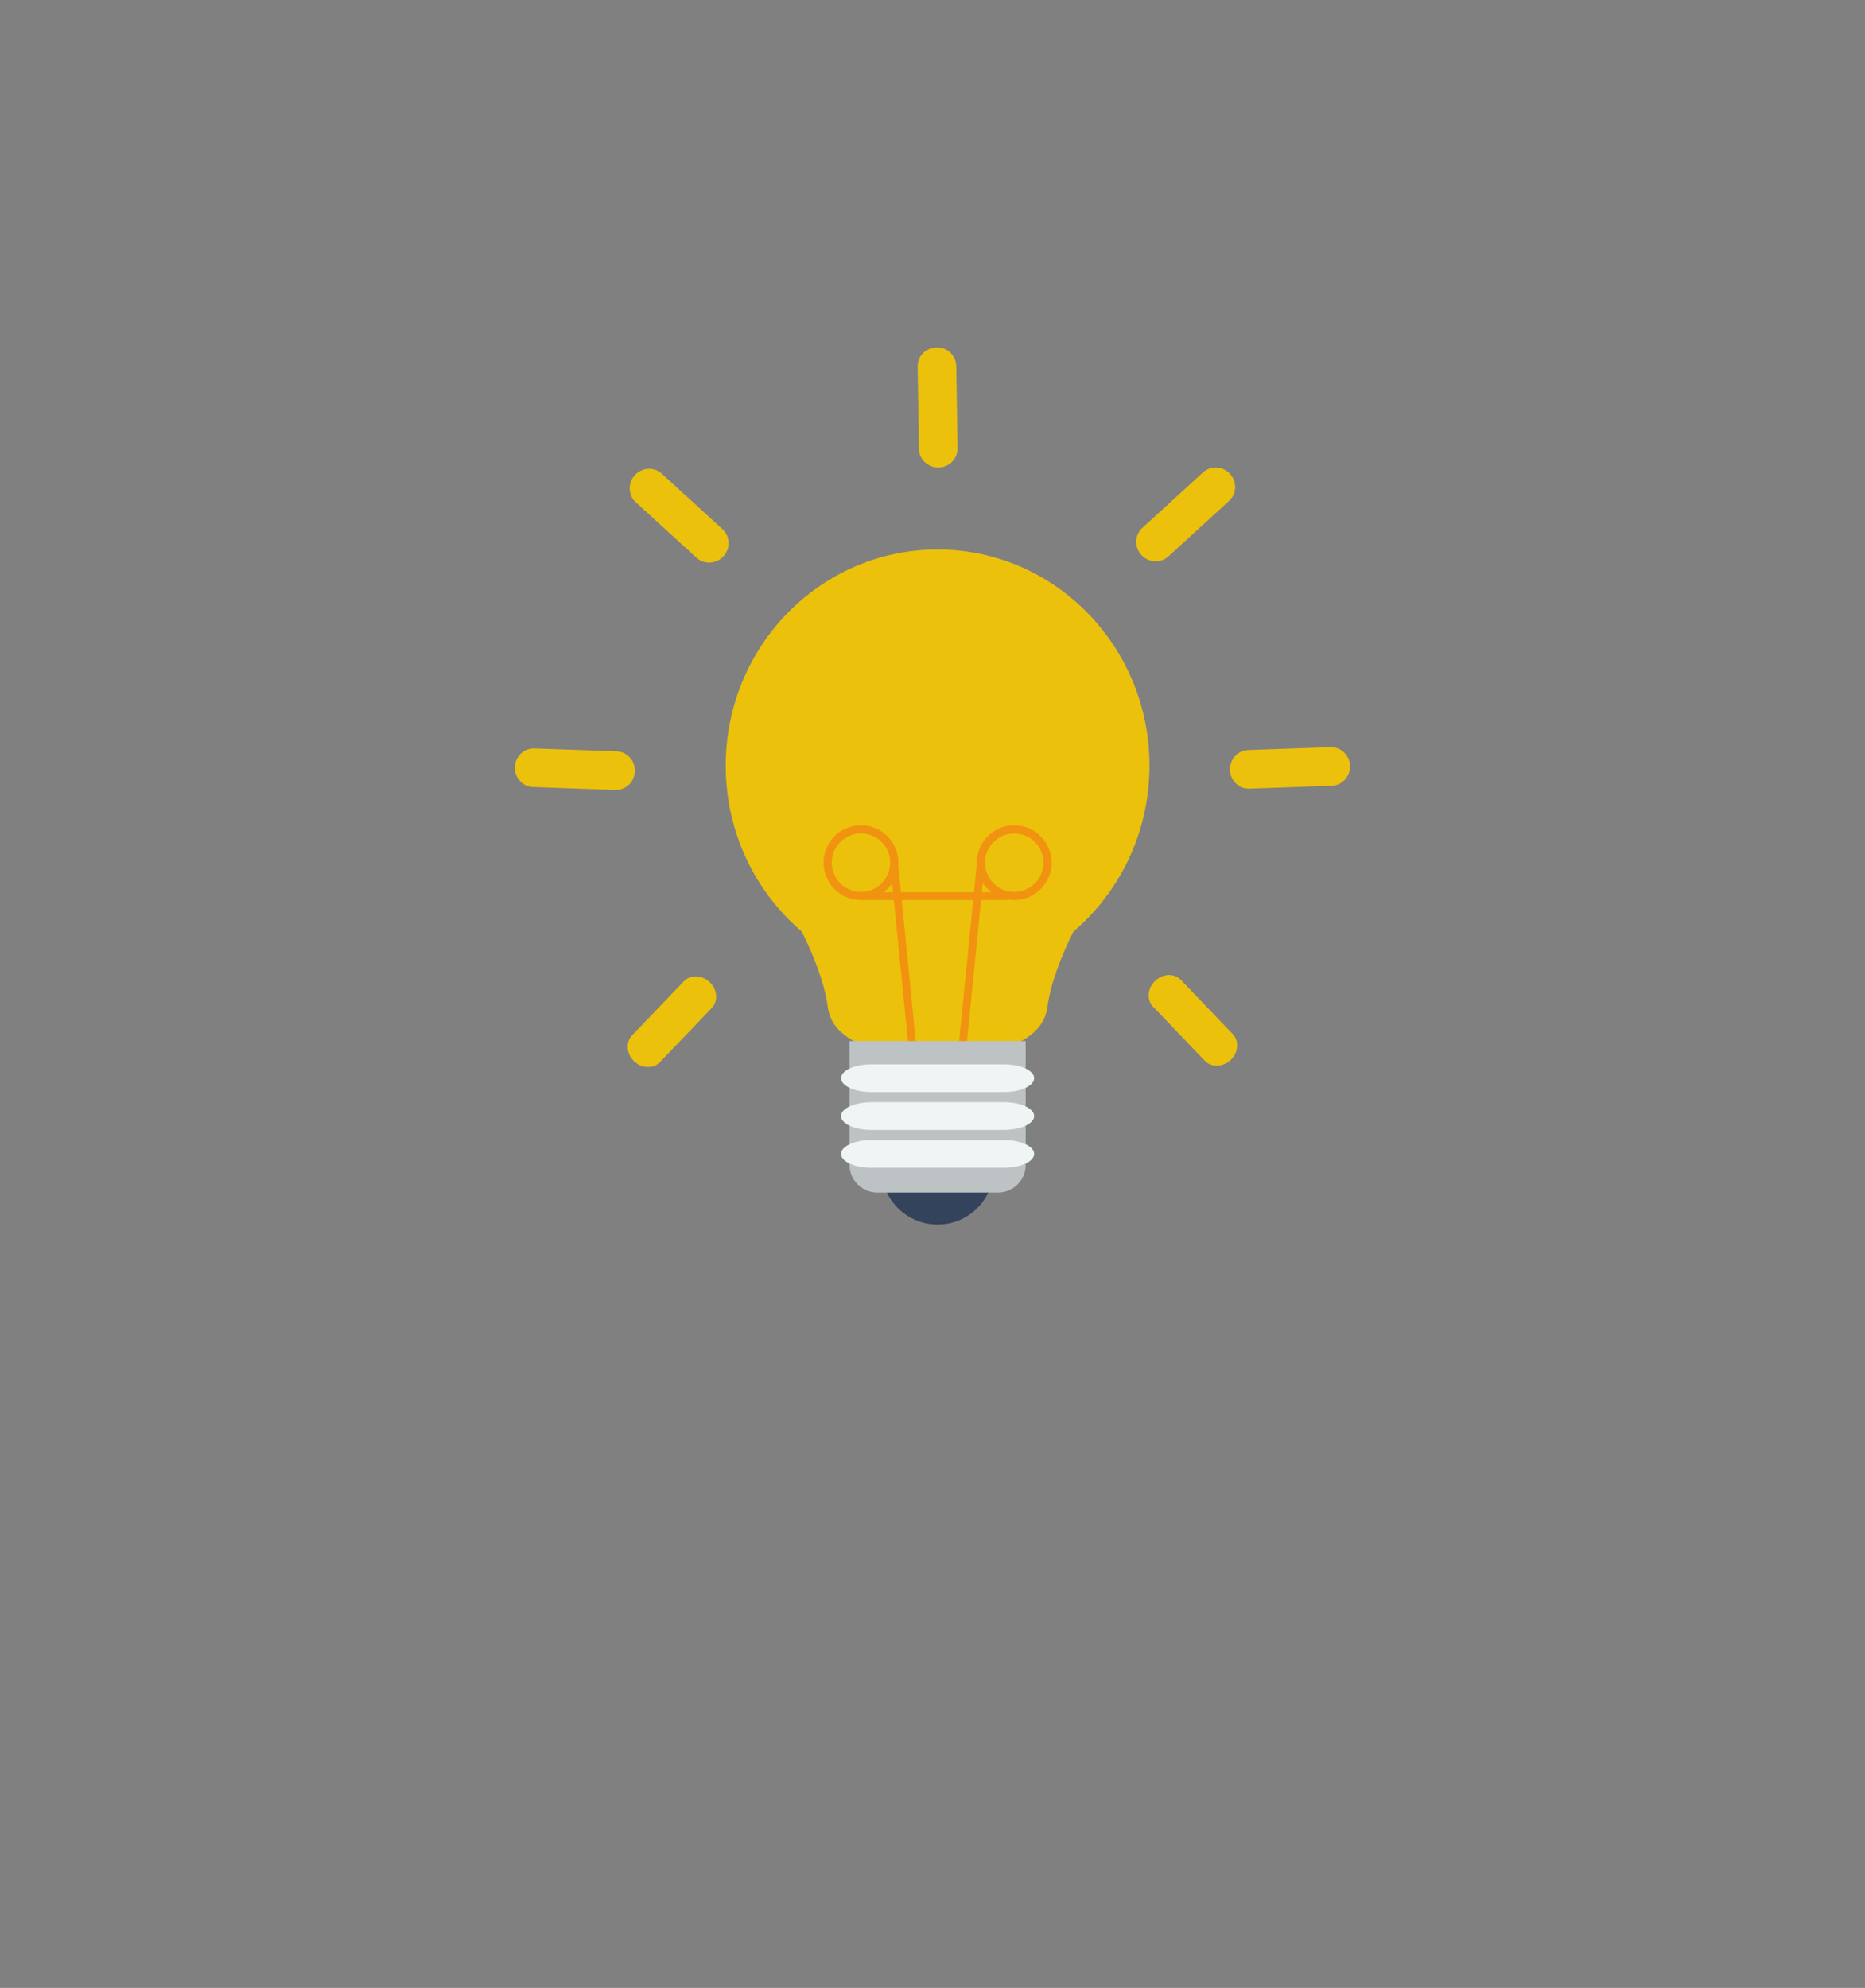 <svg xmlns="http://www.w3.org/2000/svg" xmlns:xlink="http://www.w3.org/1999/xlink" width="1456" zoomAndPan="magnify" viewBox="0 0 1092 1164" height="1552" preserveAspectRatio="xMidYMid meet" version="1.0"><rect x="0" y="0" width="1092" height="1164" fill="#808080" stroke="none"/><defs><clipPath id="b7af8bca8c"><path d="M 516.121 651.062 L 582 651.062 L 582 717.043 L 516.121 717.043 Z M 516.121 651.062 " clip-rule="nonzero"/></clipPath><clipPath id="13c90024dd"><path d="M 720 437 L 790.824 437 L 790.824 462 L 720 462 Z M 720 437 " clip-rule="nonzero"/></clipPath><clipPath id="7d84b6057c"><path d="M 301.074 438 L 372 438 L 372 463 L 301.074 463 Z M 301.074 438 " clip-rule="nonzero"/></clipPath><clipPath id="ce6ce4a4db"><path d="M 537 203.312 L 561 203.312 L 561 274 L 537 274 Z M 537 203.312 " clip-rule="nonzero"/></clipPath></defs><path fill="#ecc10c" d="M 673.039 448.324 C 673.039 378.422 617.496 321.754 548.988 321.754 C 480.473 321.754 424.934 378.422 424.934 448.324 C 424.934 487.352 442.242 522.238 469.445 545.457 C 476.102 558.875 482.75 575.16 484.688 589.68 C 488.926 621.492 548.988 617.957 548.988 617.957 C 548.988 617.957 609.043 621.492 613.277 589.68 C 615.215 575.16 621.871 558.875 628.523 545.457 C 655.73 522.238 673.039 487.344 673.039 448.324 " fill-opacity="1" fill-rule="nonzero"/><path fill="#f29211" d="M 593.848 522.258 C 584.391 522.258 576.738 514.598 576.738 505.141 C 576.738 495.684 584.391 488.02 593.848 488.02 C 603.301 488.02 610.957 495.684 610.957 505.141 C 610.957 514.598 603.301 522.258 593.848 522.258 Z M 574.891 522.457 L 575.434 516.98 C 576.789 519.082 578.492 520.934 580.465 522.457 Z M 517.508 522.457 C 519.406 520.988 521.059 519.227 522.391 517.219 L 522.91 522.457 Z M 487.012 505.141 C 487.012 495.684 494.672 488.02 504.121 488.02 C 513.578 488.02 521.234 495.684 521.234 505.141 C 521.234 514.598 513.578 522.258 504.121 522.258 C 494.672 522.258 487.012 514.598 487.012 505.141 Z M 593.848 483.227 C 581.754 483.227 571.945 493.039 571.945 505.141 C 571.945 505.266 571.961 505.387 571.965 505.508 L 570.273 522.457 L 527.523 522.457 L 525.949 506.633 C 525.98 506.141 526.023 505.645 526.023 505.141 C 526.023 493.039 516.219 483.227 504.121 483.227 C 492.027 483.227 482.223 493.039 482.223 505.141 C 482.223 517.242 492.027 527.055 504.121 527.055 L 523.367 527.055 L 532.438 618.07 L 537.008 617.617 L 527.984 527.055 L 569.816 527.055 L 560.793 617.617 L 565.367 618.07 L 574.434 527.055 L 590.316 527.055 L 590.316 526.742 C 591.469 526.934 592.641 527.055 593.848 527.055 C 605.941 527.055 615.746 517.242 615.746 505.141 C 615.746 493.039 605.941 483.227 593.848 483.227 " fill-opacity="1" fill-rule="nonzero"/><g clip-path="url(#b7af8bca8c)"><path fill="#32435b" d="M 581.848 683.875 C 582.004 702.027 567.418 716.887 549.273 717.043 C 531.125 717.199 516.285 702.609 516.125 684.453 C 515.965 666.297 530.551 651.449 548.699 651.289 C 566.844 651.129 581.688 665.723 581.848 683.875 " fill-opacity="1" fill-rule="nonzero"/></g><path fill="#bdc2c5" d="M 600.555 609.59 L 600.555 682.043 C 600.555 691.02 593.281 698.301 584.309 698.301 L 513.66 698.301 C 504.688 698.301 497.41 691.02 497.41 682.043 L 497.41 609.59 L 600.555 609.59 " fill-opacity="1" fill-rule="nonzero"/><path fill="#eff4f4" d="M 587.707 667.539 L 510.262 667.539 C 500.422 667.539 492.445 671.184 492.445 675.672 C 492.445 680.02 499.93 683.574 509.348 683.793 C 509.637 683.793 509.949 683.805 510.262 683.805 L 587.707 683.805 C 588.02 683.805 588.328 683.793 588.625 683.793 C 598.039 683.574 605.523 680.02 605.523 675.672 C 605.523 671.184 597.547 667.539 587.707 667.539 " fill-opacity="1" fill-rule="nonzero"/><path fill="#eff4f4" d="M 587.707 645.371 L 510.262 645.371 C 500.422 645.371 492.445 649.012 492.445 653.5 C 492.445 657.848 499.93 661.402 509.348 661.621 C 509.637 661.621 509.949 661.629 510.262 661.629 L 587.707 661.629 C 588.02 661.629 588.328 661.621 588.625 661.621 C 598.039 661.402 605.523 657.848 605.523 653.5 C 605.523 649.012 597.547 645.371 587.707 645.371 " fill-opacity="1" fill-rule="nonzero"/><path fill="#eff4f4" d="M 587.707 623.199 L 510.262 623.199 C 500.422 623.199 492.445 626.84 492.445 631.328 C 492.445 635.676 499.93 639.234 509.348 639.449 C 509.637 639.449 509.949 639.457 510.262 639.457 L 587.707 639.457 C 588.02 639.457 588.328 639.449 588.625 639.449 C 598.039 639.234 605.523 635.676 605.523 631.328 C 605.523 626.84 597.547 623.199 587.707 623.199 " fill-opacity="1" fill-rule="nonzero"/><path fill="#ecc10c" d="M 721.812 605.512 L 691.473 573.824 C 687.621 569.797 680.84 570.035 676.332 574.355 C 671.969 578.539 671.324 585.02 674.793 589.086 C 674.91 589.207 675.023 589.34 675.145 589.465 L 705.484 621.16 C 705.605 621.285 705.73 621.406 705.848 621.527 C 709.754 625.168 716.258 624.809 720.621 620.625 C 725.133 616.305 725.664 609.539 721.812 605.512 " fill-opacity="1" fill-rule="nonzero"/><g clip-path="url(#13c90024dd)"><path fill="#ecc10c" d="M 778.969 437.5 L 730.844 439.199 C 724.73 439.414 719.949 444.652 720.172 450.891 C 720.387 456.938 725.211 461.719 731.07 461.816 C 731.254 461.809 731.449 461.812 731.641 461.801 L 779.77 460.102 C 779.965 460.098 780.156 460.078 780.34 460.07 C 786.184 459.562 790.656 454.453 790.441 448.41 C 790.219 442.168 785.082 437.281 778.969 437.5 " fill-opacity="1" fill-rule="nonzero"/></g><path fill="#ecc10c" d="M 704.387 276.613 L 668.844 309.129 C 664.332 313.258 664.082 320.34 668.297 324.949 C 672.375 329.41 679.145 329.926 683.668 326.195 C 683.805 326.07 683.957 325.949 684.102 325.82 L 719.641 293.305 C 719.785 293.172 719.922 293.035 720.055 292.914 C 724.172 288.734 724.27 281.941 720.188 277.48 C 715.977 272.871 708.902 272.48 704.387 276.613 " fill-opacity="1" fill-rule="nonzero"/><path fill="#ecc10c" d="M 370.09 606.277 L 400.426 574.582 C 404.281 570.559 411.062 570.797 415.566 575.117 C 419.934 579.301 420.574 585.781 417.105 589.848 C 416.984 589.969 416.875 590.102 416.754 590.23 L 386.418 621.918 C 386.297 622.047 386.168 622.168 386.051 622.289 C 382.145 625.93 375.641 625.574 371.277 621.387 C 366.77 617.066 366.238 610.297 370.09 606.277 " fill-opacity="1" fill-rule="nonzero"/><g clip-path="url(#7d84b6057c)"><path fill="#ecc10c" d="M 312.926 438.258 L 361.059 439.961 C 367.168 440.176 371.945 445.414 371.727 451.652 C 371.512 457.699 366.691 462.477 360.824 462.574 C 360.641 462.57 360.453 462.574 360.258 462.566 L 312.129 460.863 C 311.934 460.855 311.742 460.84 311.562 460.836 C 305.719 460.32 301.242 455.215 301.457 449.172 C 301.676 442.93 306.812 438.043 312.926 438.258 " fill-opacity="1" fill-rule="nonzero"/></g><path fill="#ecc10c" d="M 387.512 277.375 L 423.059 309.887 C 427.574 314.016 427.816 321.102 423.605 325.711 C 419.523 330.176 412.754 330.684 408.227 326.957 C 408.09 326.832 407.941 326.711 407.801 326.582 L 372.258 294.066 C 372.117 293.938 371.98 293.801 371.848 293.676 C 367.73 289.5 367.629 282.707 371.711 278.242 C 375.922 273.633 383 273.242 387.512 277.375 " fill-opacity="1" fill-rule="nonzero"/><g clip-path="url(#ce6ce4a4db)"><path fill="#ecc10c" d="M 537.301 214.672 L 538.062 262.852 C 538.164 268.969 543.301 273.848 549.543 273.75 C 555.586 273.656 560.457 268.922 560.668 263.059 C 560.668 262.875 560.672 262.684 560.668 262.492 L 559.906 214.309 C 559.902 214.121 559.891 213.93 559.887 213.742 C 559.488 207.891 554.473 203.316 548.43 203.41 C 542.188 203.512 537.203 208.551 537.301 214.672 " fill-opacity="1" fill-rule="nonzero"/></g></svg>